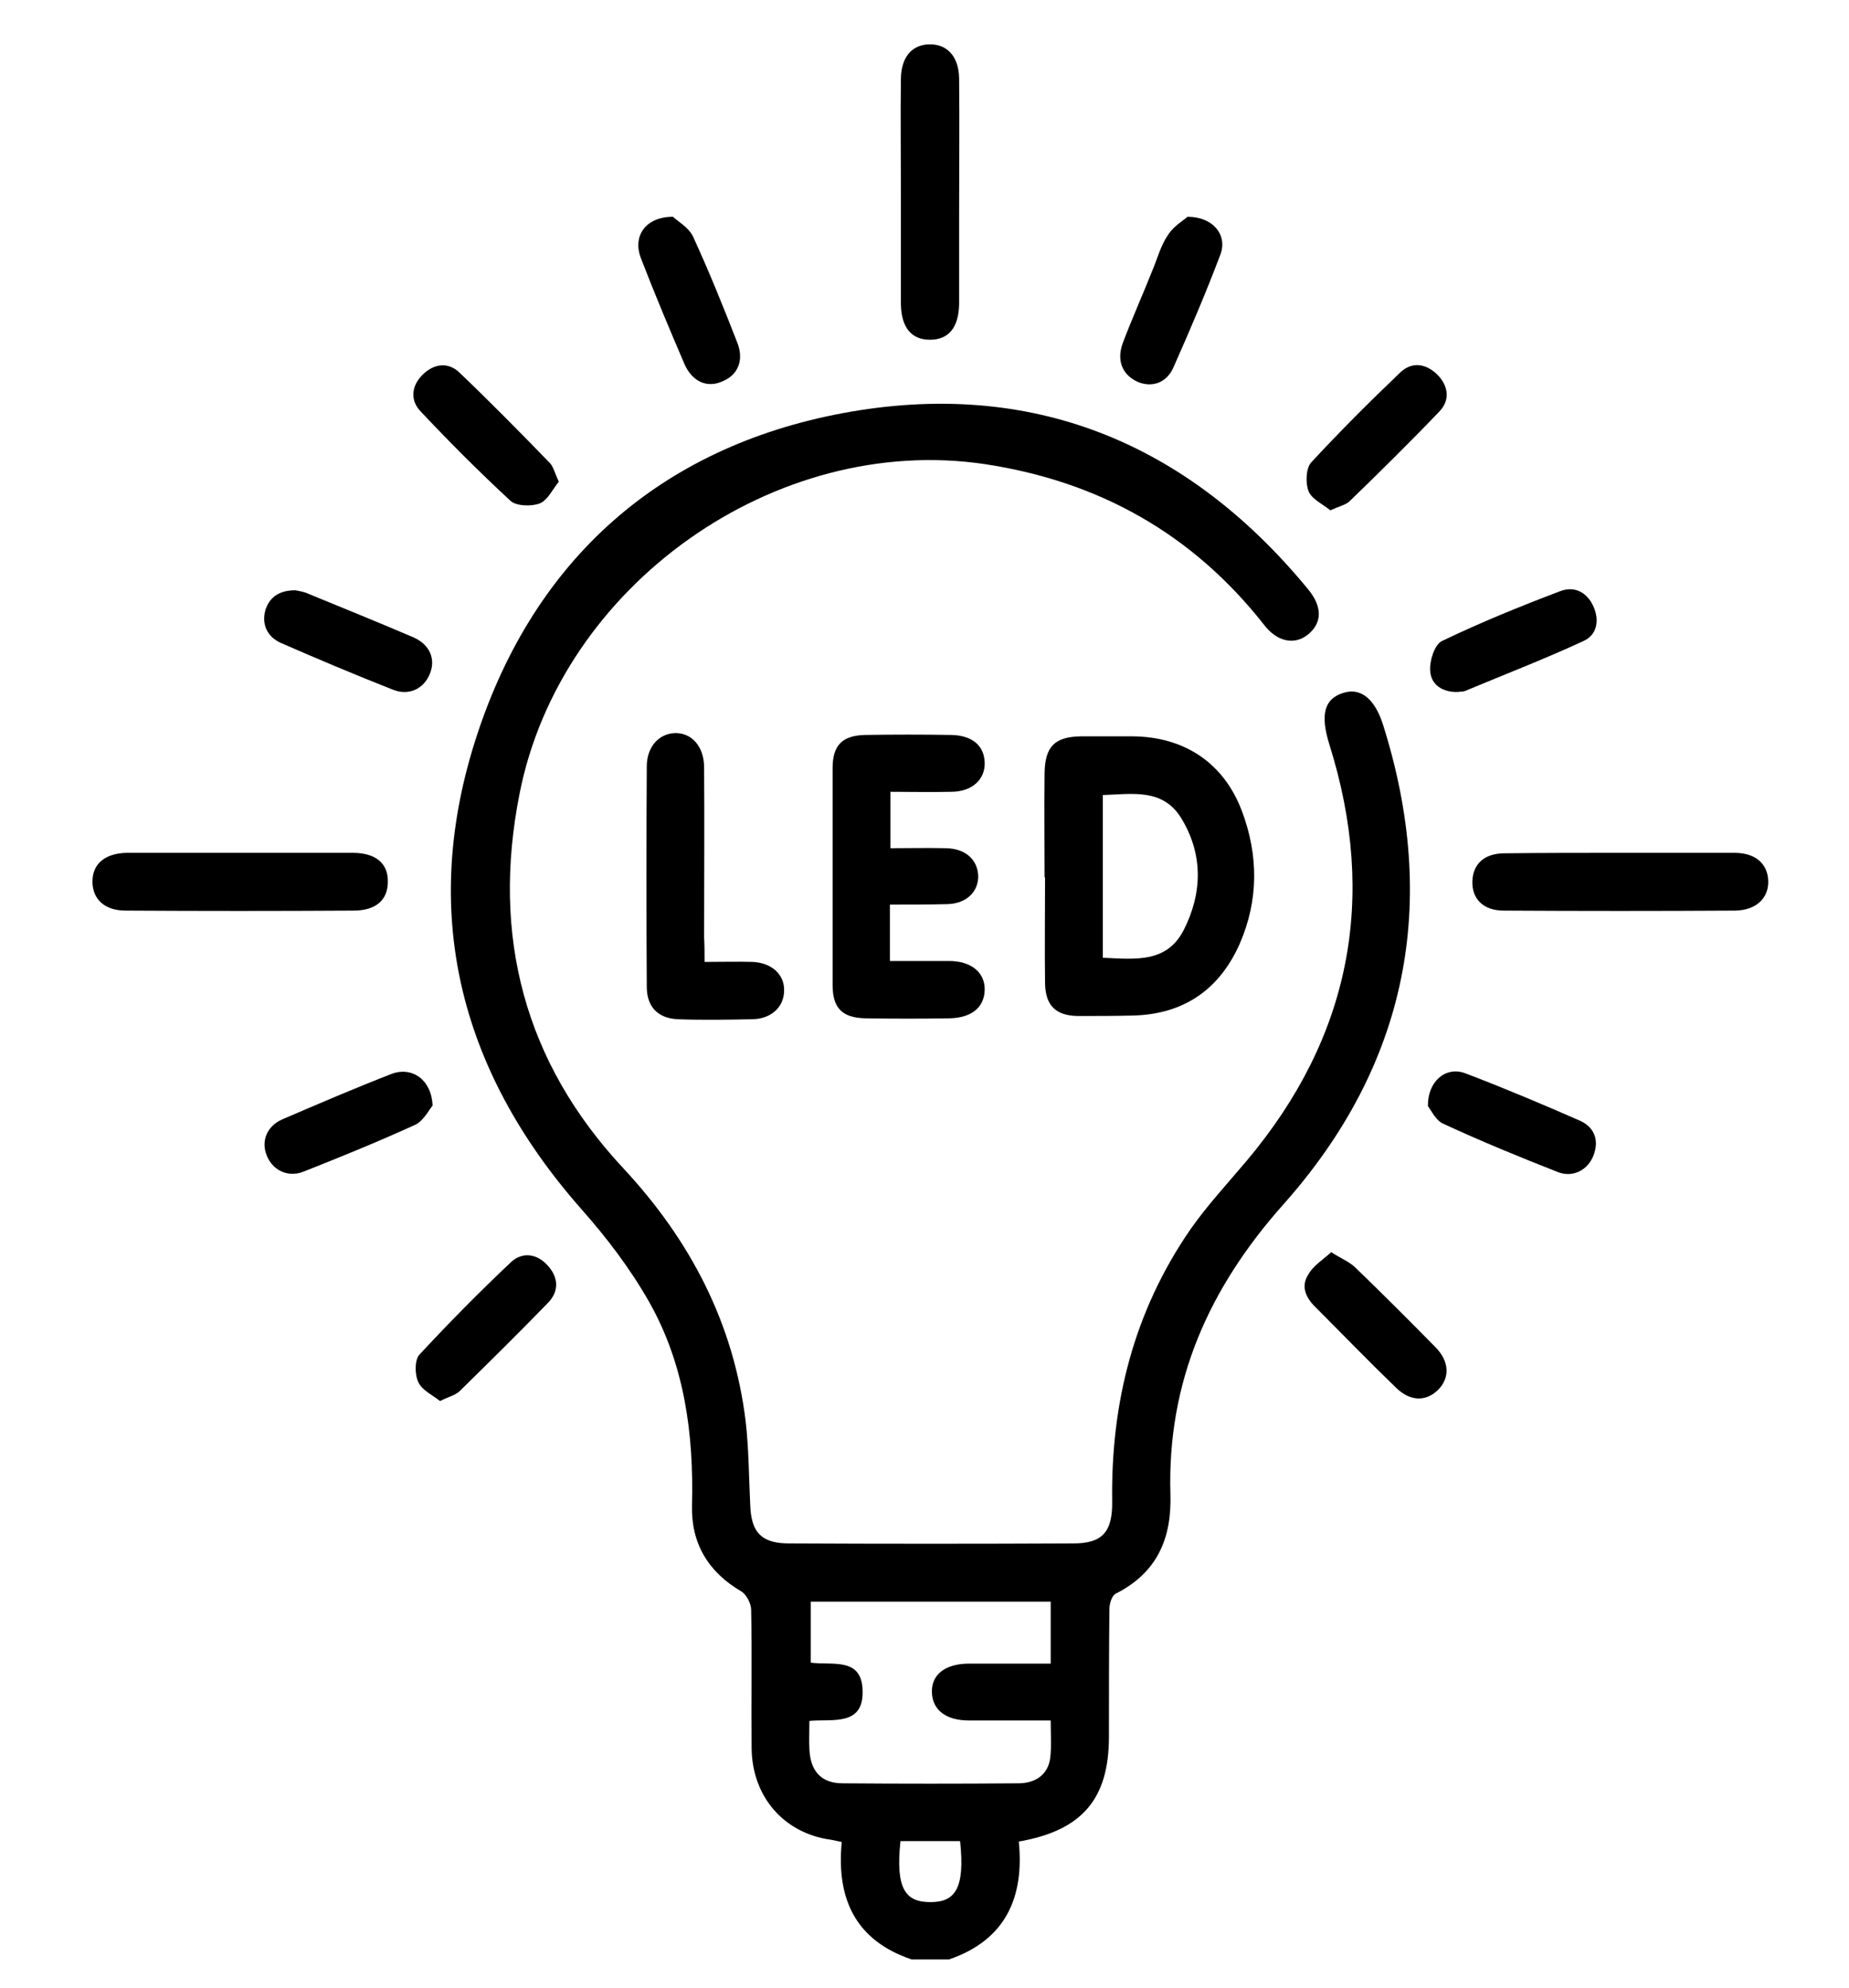 <svg width="40" height="43" viewBox="0 0 40 43" fill="none" xmlns="http://www.w3.org/2000/svg">
<path d="M19.72 42.39C18.51 41.98 18.09 41.08 18.21 39.85C18.11 39.83 18.04 39.81 17.97 39.8C16.96 39.66 16.27 38.87 16.26 37.82C16.25 36.82 16.27 35.82 16.25 34.83C16.25 34.69 16.15 34.5 16.04 34.43C15.32 34.01 14.95 33.39 14.97 32.57C15.01 31.02 14.81 29.52 14.04 28.16C13.63 27.44 13.12 26.77 12.57 26.15C9.92 23.14 9.07 19.7 10.32 15.9C11.57 12.09 14.29 9.68 18.22 8.94C22.28 8.18 25.67 9.55 28.3 12.75C28.62 13.14 28.6 13.49 28.28 13.74C27.99 13.96 27.62 13.88 27.34 13.51C25.79 11.54 23.76 10.41 21.3 10.04C16.78 9.37 12.13 12.65 11.24 17.17C10.63 20.24 11.34 22.98 13.49 25.28C14.94 26.84 15.87 28.63 16.13 30.74C16.2 31.34 16.2 31.95 16.23 32.56C16.25 33.15 16.47 33.39 17.07 33.39C19.12 33.4 21.17 33.4 23.22 33.39C23.84 33.39 24.07 33.15 24.06 32.48C24.03 30.35 24.53 28.37 25.75 26.6C26.12 26.07 26.56 25.6 26.98 25.1C29.22 22.43 29.8 19.42 28.76 16.11C28.56 15.47 28.64 15.12 29.06 14.99C29.43 14.87 29.74 15.11 29.92 15.68C31.14 19.54 30.45 23.04 27.76 26.06C26.15 27.87 25.25 29.89 25.32 32.32C25.35 33.26 25.05 34 24.17 34.46C24.05 34.5 24 34.69 24 34.82C23.99 35.74 23.99 36.65 23.99 37.57C23.99 38.92 23.41 39.6 22.04 39.84C22.16 41.04 21.76 41.97 20.53 42.39H19.72ZM22.72 34.65H17.54V35.97C18.01 36.03 18.63 35.85 18.66 36.55C18.7 37.36 18 37.18 17.51 37.23C17.51 37.46 17.5 37.65 17.51 37.84C17.53 38.31 17.76 38.58 18.23 38.58C19.5 38.59 20.76 38.59 22.03 38.58C22.38 38.58 22.67 38.41 22.72 38.03C22.75 37.77 22.73 37.51 22.73 37.22C22.11 37.22 21.53 37.22 20.96 37.22C20.46 37.22 20.17 36.99 20.16 36.61C20.15 36.23 20.44 36 20.94 35.99C21.53 35.99 22.12 35.99 22.73 35.99V34.65H22.72ZM20.77 39.83H19.48C19.37 40.87 19.59 41.15 20.13 41.15C20.66 41.15 20.88 40.86 20.77 39.83Z" fill="black"/>
<path d="M22.598 18.98C22.598 18.23 22.588 17.47 22.598 16.72C22.608 16.15 22.818 15.94 23.378 15.93C23.758 15.93 24.128 15.93 24.508 15.93C25.628 15.94 26.478 16.51 26.868 17.55C27.228 18.51 27.228 19.48 26.818 20.42C26.378 21.41 25.608 21.94 24.518 21.97C24.118 21.98 23.708 21.98 23.308 21.98C22.838 21.97 22.618 21.75 22.608 21.28C22.598 20.51 22.608 19.75 22.608 18.98H22.598ZM23.858 20.72C24.558 20.75 25.238 20.84 25.608 20.12C26.018 19.31 26.028 18.47 25.548 17.69C25.148 17.05 24.488 17.18 23.858 17.2V20.72Z" fill="black"/>
<path d="M19.252 19.57V20.79C19.682 20.79 20.102 20.79 20.532 20.79C21.012 20.79 21.312 21.04 21.302 21.42C21.292 21.79 21.022 22.02 20.542 22.03C19.932 22.04 19.332 22.04 18.722 22.03C18.212 22.02 18.012 21.8 18.012 21.31C18.012 19.75 18.012 18.19 18.012 16.62C18.012 16.12 18.222 15.91 18.722 15.9C19.342 15.89 19.962 15.89 20.582 15.9C21.032 15.91 21.292 16.13 21.302 16.5C21.312 16.87 21.022 17.13 20.572 17.13C20.142 17.14 19.712 17.13 19.262 17.13V18.35C19.672 18.35 20.072 18.34 20.472 18.35C20.882 18.36 21.142 18.59 21.162 18.94C21.172 19.3 20.892 19.56 20.472 19.56C20.072 19.57 19.682 19.57 19.252 19.57Z" fill="black"/>
<path d="M15.242 20.81C15.632 20.81 15.962 20.8 16.282 20.81C16.712 20.83 16.982 21.1 16.962 21.45C16.952 21.79 16.682 22.04 16.282 22.05C15.742 22.06 15.202 22.07 14.662 22.05C14.232 22.03 13.992 21.78 13.992 21.35C13.982 19.76 13.982 18.17 13.992 16.58C13.992 16.16 14.252 15.87 14.602 15.86C14.962 15.85 15.232 16.15 15.232 16.6C15.242 17.83 15.232 19.05 15.232 20.28C15.242 20.44 15.242 20.6 15.242 20.81Z" fill="black"/>
<path d="M19.489 4.16C19.489 3.34 19.479 2.52 19.489 1.7C19.499 1.24 19.719 0.98 20.079 0.96C20.479 0.94 20.739 1.21 20.749 1.69C20.759 2.67 20.749 3.66 20.749 4.64C20.749 5.29 20.749 5.93 20.749 6.58C20.739 7.09 20.519 7.35 20.119 7.35C19.719 7.35 19.499 7.09 19.489 6.58C19.489 5.78 19.489 4.97 19.489 4.16Z" fill="black"/>
<path d="M5.21 18.45C6.02 18.45 6.83 18.45 7.63 18.45C8.13 18.45 8.4 18.68 8.39 19.08C8.39 19.47 8.13 19.7 7.65 19.7C6.01 19.71 4.36 19.71 2.72 19.7C2.26 19.7 2 19.45 2 19.07C2 18.69 2.27 18.46 2.74 18.45C3.57 18.45 4.39 18.45 5.21 18.45Z" fill="black"/>
<path d="M35.052 18.45C35.872 18.45 36.692 18.45 37.522 18.45C37.972 18.45 38.232 18.68 38.252 19.04C38.272 19.42 38.002 19.69 37.542 19.7C35.872 19.71 34.202 19.71 32.532 19.7C32.082 19.7 31.842 19.44 31.852 19.07C31.862 18.69 32.112 18.46 32.552 18.46C33.382 18.45 34.222 18.45 35.052 18.45Z" fill="black"/>
<path d="M14.559 4.69C14.649 4.78 14.889 4.91 14.989 5.11C15.339 5.87 15.649 6.64 15.949 7.41C16.099 7.79 15.969 8.11 15.629 8.25C15.299 8.4 14.979 8.26 14.809 7.88C14.479 7.11 14.159 6.35 13.859 5.57C13.689 5.11 13.959 4.69 14.559 4.69Z" fill="black"/>
<path d="M25.69 4.69C26.25 4.69 26.56 5.09 26.4 5.51C26.09 6.33 25.74 7.15 25.38 7.96C25.23 8.29 24.91 8.39 24.61 8.26C24.28 8.11 24.15 7.8 24.29 7.42C24.49 6.89 24.72 6.38 24.93 5.85C25.04 5.59 25.11 5.31 25.27 5.08C25.39 4.89 25.6 4.77 25.69 4.69Z" fill="black"/>
<path d="M6.388 12.77C6.428 12.78 6.518 12.79 6.608 12.82C7.388 13.14 8.178 13.46 8.948 13.79C9.308 13.95 9.428 14.27 9.298 14.58C9.168 14.9 8.848 15.06 8.498 14.92C7.688 14.6 6.878 14.26 6.078 13.91C5.788 13.78 5.658 13.52 5.738 13.21C5.818 12.94 6.018 12.77 6.388 12.77Z" fill="black"/>
<path d="M31.54 14.97C31.2 14.98 30.96 14.81 30.94 14.52C30.92 14.31 31.03 13.95 31.19 13.87C32.02 13.47 32.88 13.12 33.75 12.79C34.06 12.67 34.34 12.81 34.48 13.14C34.61 13.45 34.53 13.75 34.25 13.87C33.41 14.26 32.55 14.59 31.69 14.95C31.63 14.97 31.57 14.96 31.54 14.97Z" fill="black"/>
<path d="M9.358 23.92C9.278 24.01 9.158 24.26 8.968 24.34C8.178 24.7 7.368 25.03 6.558 25.35C6.218 25.48 5.888 25.31 5.768 24.99C5.648 24.69 5.768 24.37 6.098 24.22C6.888 23.88 7.678 23.54 8.478 23.23C8.918 23.07 9.338 23.36 9.358 23.92Z" fill="black"/>
<path d="M30.891 23.93C30.881 23.39 31.281 23.06 31.701 23.22C32.541 23.54 33.371 23.89 34.191 24.25C34.491 24.39 34.601 24.67 34.471 25C34.351 25.31 34.031 25.48 33.711 25.36C32.871 25.03 32.041 24.69 31.221 24.31C31.061 24.24 30.961 24.02 30.891 23.93Z" fill="black"/>
<path d="M12.089 10.42C11.959 10.58 11.849 10.82 11.679 10.89C11.499 10.96 11.179 10.95 11.049 10.84C10.379 10.22 9.729 9.57 9.099 8.9C8.869 8.66 8.899 8.35 9.139 8.11C9.379 7.87 9.689 7.82 9.939 8.06C10.599 8.69 11.239 9.34 11.879 10C11.969 10.08 11.999 10.23 12.089 10.42Z" fill="black"/>
<path d="M28.78 11.04C28.62 10.91 28.38 10.8 28.31 10.63C28.24 10.46 28.25 10.14 28.36 10.01C28.98 9.34 29.63 8.69 30.29 8.06C30.54 7.82 30.84 7.86 31.09 8.1C31.33 8.34 31.38 8.65 31.14 8.9C30.51 9.56 29.86 10.2 29.2 10.84C29.12 10.92 28.98 10.95 28.78 11.04Z" fill="black"/>
<path d="M9.52 30.31C9.36 30.18 9.13 30.08 9.05 29.9C8.97 29.74 8.97 29.42 9.07 29.31C9.71 28.62 10.37 27.95 11.06 27.3C11.31 27.07 11.63 27.13 11.85 27.38C12.08 27.63 12.1 27.93 11.86 28.18C11.23 28.83 10.59 29.46 9.95 30.09C9.86 30.18 9.72 30.21 9.52 30.31Z" fill="black"/>
<path d="M28.799 27.09C29.019 27.23 29.199 27.3 29.329 27.43C29.909 27.99 30.479 28.56 31.049 29.14C31.359 29.45 31.369 29.81 31.109 30.07C30.839 30.33 30.499 30.32 30.189 30.01C29.599 29.44 29.029 28.85 28.449 28.27C28.249 28.07 28.139 27.83 28.299 27.58C28.399 27.39 28.609 27.26 28.799 27.09Z" fill="black"/>
</svg>

